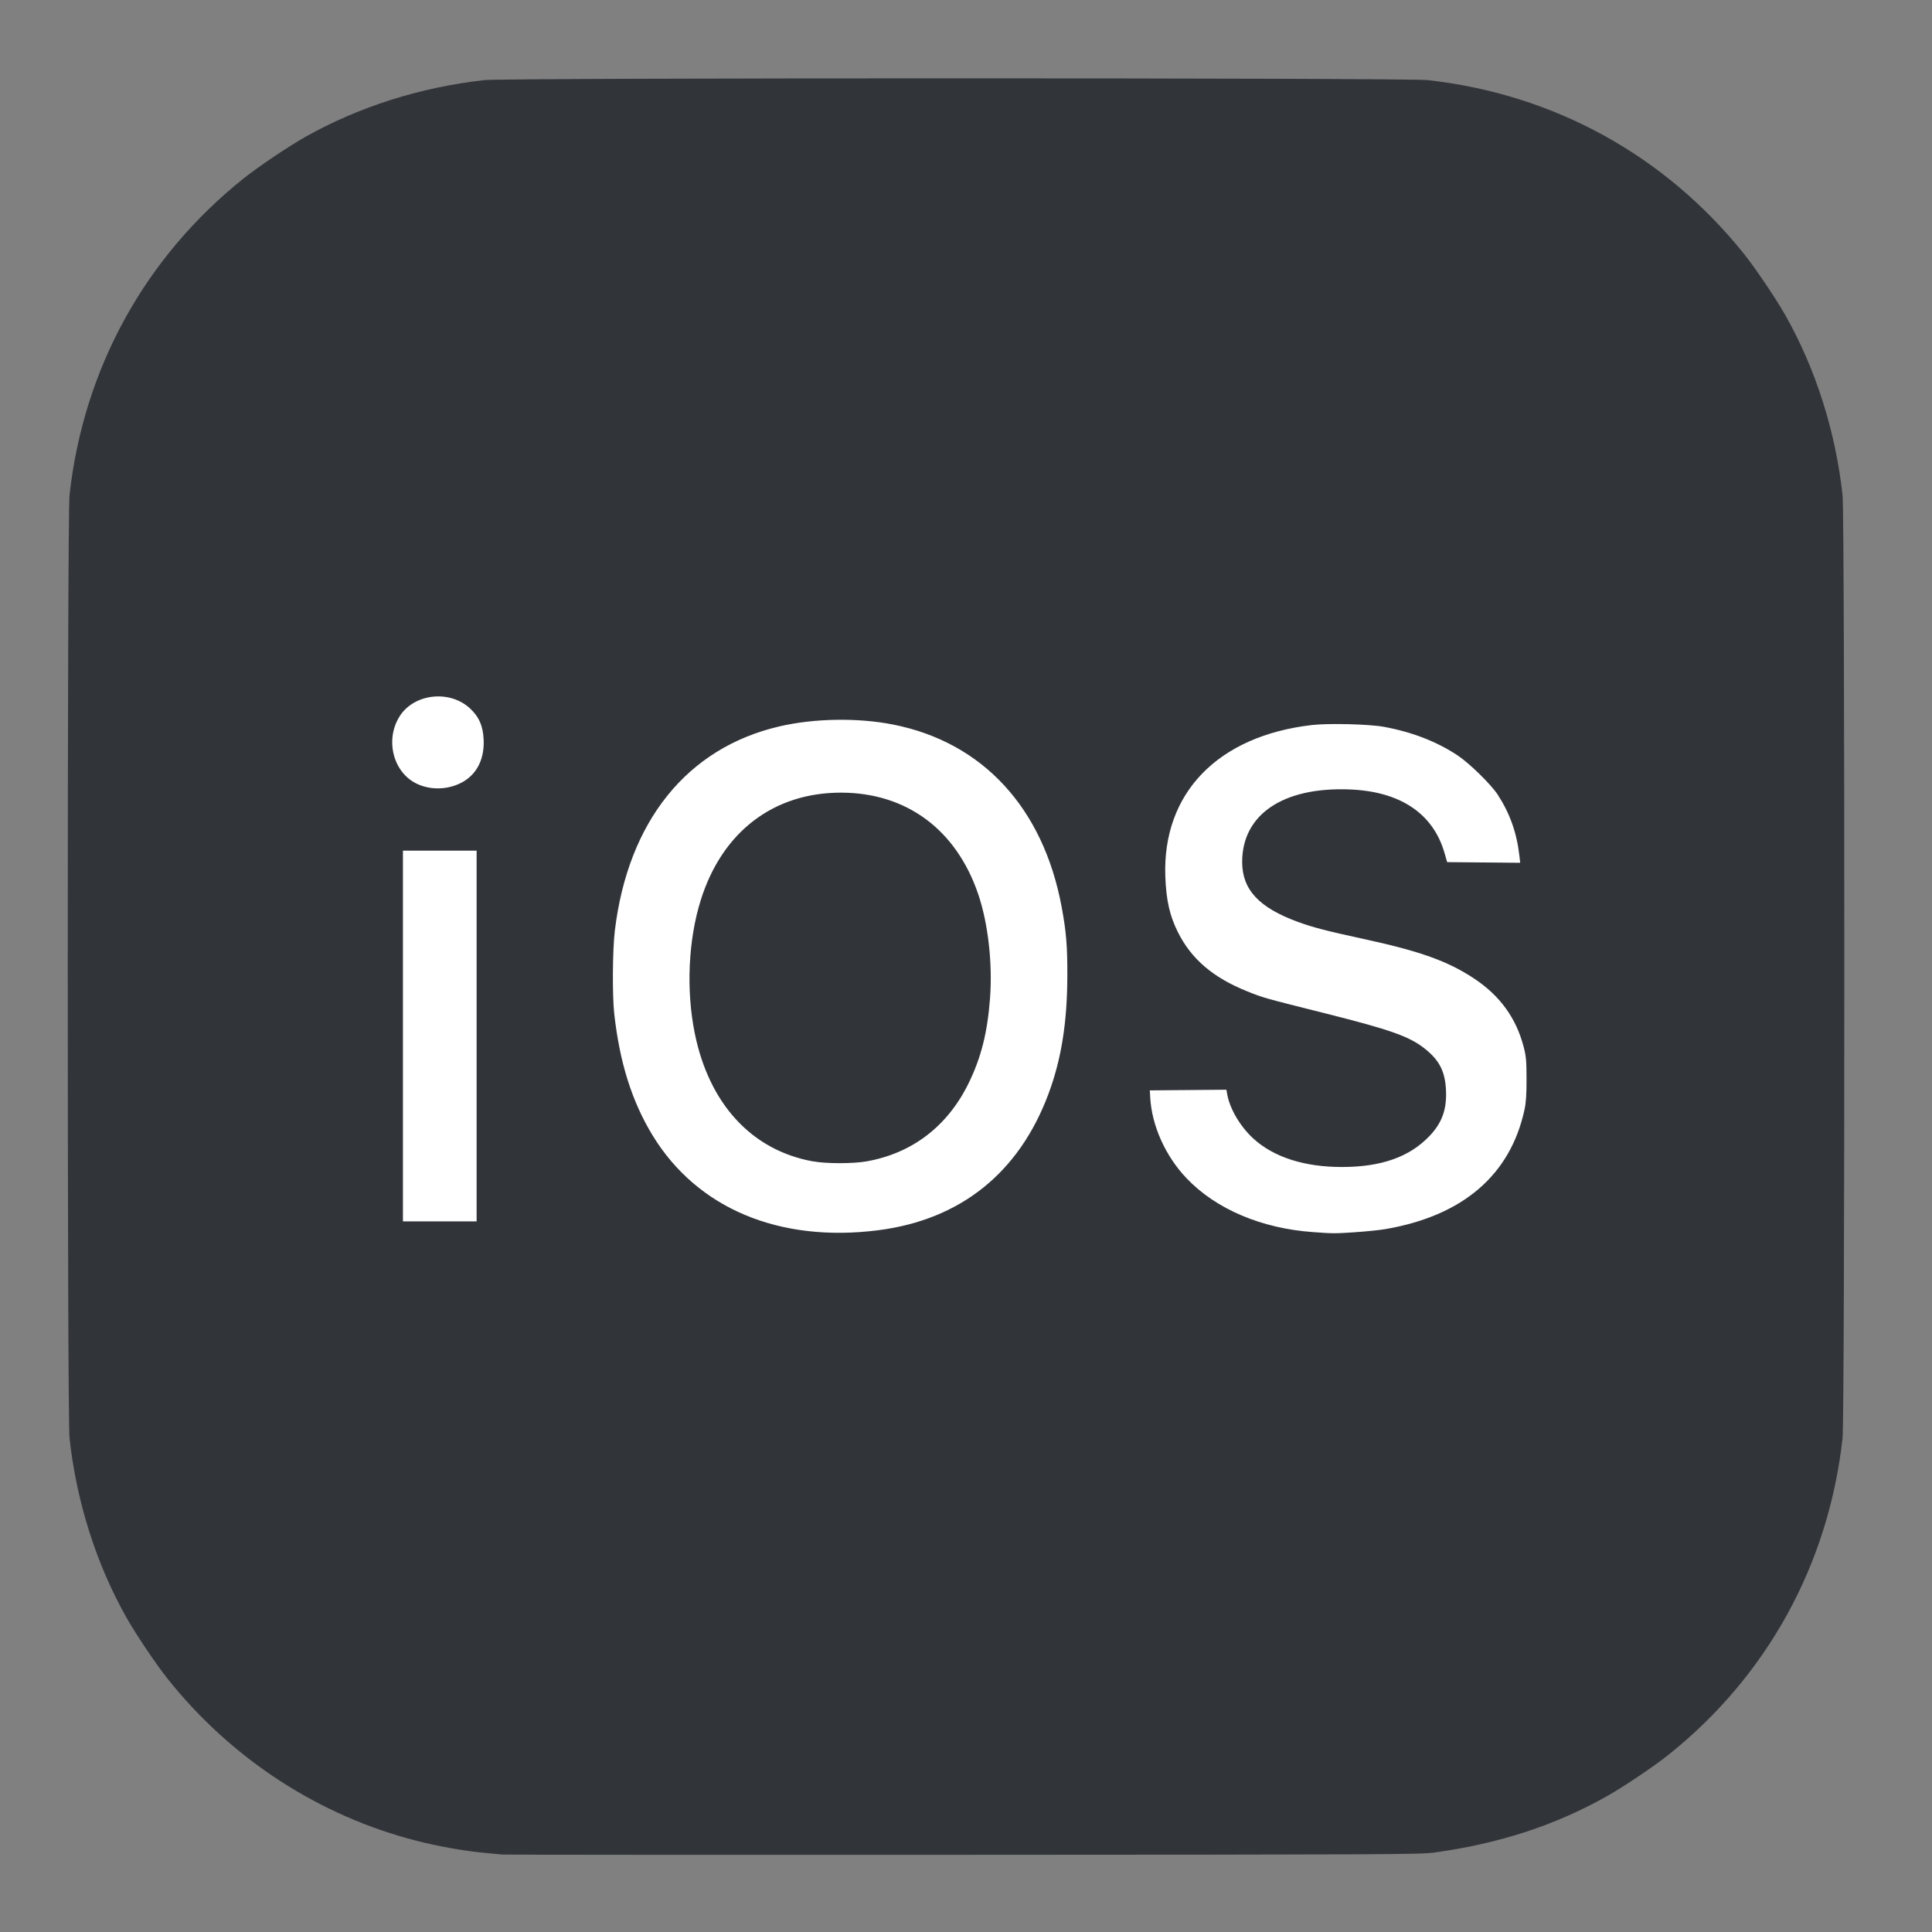 <?xml version="1.0" encoding="UTF-8" standalone="no"?>
<!-- Created with Inkscape (http://www.inkscape.org/) -->

<svg
   version="1.1"
   id="svg2"
   width="53.333"
   height="53.333"
   viewBox="0 0 53.333 53.333"
   sodipodi:docname="ios.svg"
   inkscape:version="1.1.2 (0a00cf5339, 2022-02-04)"
   xmlns:inkscape="http://www.inkscape.org/namespaces/inkscape"
   xmlns:sodipodi="http://sodipodi.sourceforge.net/DTD/sodipodi-0.dtd"
   xmlns="http://www.w3.org/2000/svg"
   xmlns:svg="http://www.w3.org/2000/svg">
  <rect x="0" y="0" width="53.333" height="53.333" fill="#808080" stroke="none"/>
  <defs
     id="defs6" />
  <sodipodi:namedview
     id="namedview4"
     pagecolor="#ffffff"
     bordercolor="#666666"
     borderopacity="1.0"
     inkscape:pageshadow="2"
     inkscape:pageopacity="0.0"
     inkscape:pagecheckerboard="0"
     showgrid="false"
     inkscape:zoom="13.48125"
     inkscape:cx="26.629578"
     inkscape:cy="26.666667"
     inkscape:window-width="3778"
     inkscape:window-height="1536"
     inkscape:window-x="0"
     inkscape:window-y="0"
     inkscape:window-maximized="1"
     inkscape:current-layer="g8" />
  <g
     inkscape:groupmode="layer"
     inkscape:label="Image"
     id="g8">
    <g
       id="g1274">
      <rect
         style="opacity:1;fill:#ffffff;fill-opacity:1;stroke-width:0.432;stroke-linejoin:bevel"
         id="rect970"
         width="47.344"
         height="27.908"
         x="3.123"
         y="13.383"
         rx="76.8" />
      <path
         style="fill:#31353a;fill-opacity:1;stroke-width:0.033"
         d="m 13.857,51.194 c -0.064,-0.006 -0.289,-0.028 -0.5,-0.047 -0.544,-0.051 -1.249,-0.177 -1.844,-0.328 -2.702,-0.689 -5.114,-2.256 -6.881,-4.469 -0.317,-0.397 -0.88,-1.234 -1.138,-1.691 -0.837,-1.482 -1.38,-3.193 -1.575,-4.959 -0.065,-0.591 -0.065,-25.442 0,-26.033 0.385,-3.483 2.077,-6.561 4.806,-8.742 0.397,-0.317 1.233,-0.88 1.691,-1.139 1.482,-0.837 3.193,-1.38 4.959,-1.575 0.591,-0.065 25.442,-0.065 26.033,0 3.483,0.385 6.561,2.077 8.742,4.806 0.317,0.397 0.88,1.233 1.139,1.691 0.837,1.482 1.38,3.193 1.575,4.959 0.065,0.591 0.065,25.442 0,26.033 -0.385,3.482 -2.08,6.566 -4.806,8.742 -0.397,0.317 -1.234,0.88 -1.691,1.138 -1.429,0.807 -2.98,1.313 -4.776,1.56 -0.387,0.053 -1.316,0.057 -13.017,0.062 -6.93,0.003 -12.652,-4.33e-4 -12.717,-0.007 z M 24.241,33.961 c 2.271,-0.289 3.888,-1.583 4.701,-3.762 0.357,-0.956 0.519,-1.974 0.522,-3.267 0.002,-0.822 -0.031,-1.217 -0.158,-1.9 -0.509,-2.733 -2.18,-4.541 -4.648,-5.03 -0.979,-0.194 -2.184,-0.174 -3.15,0.052 -2.544,0.594 -4.172,2.619 -4.536,5.641 -0.063,0.525 -0.072,1.779 -0.016,2.287 0.149,1.349 0.49,2.43 1.063,3.367 1.23,2.01 3.492,2.96 6.223,2.612 z m -1.8,-1.901 c -1.689,-0.305 -2.87,-1.587 -3.264,-3.545 -0.24,-1.192 -0.177,-2.567 0.167,-3.667 0.589,-1.881 2.005,-2.967 3.869,-2.967 1.808,0 3.182,1.016 3.79,2.8 0.273,0.802 0.399,1.906 0.327,2.872 -0.071,0.951 -0.246,1.645 -0.594,2.355 -0.583,1.188 -1.564,1.935 -2.828,2.154 -0.372,0.064 -1.101,0.063 -1.467,-0.003 z m 14.967,1.955 c 0.293,-0.019 0.668,-0.057 0.833,-0.085 2.139,-0.366 3.452,-1.492 3.842,-3.295 0.043,-0.199 0.058,-0.42 0.057,-0.852 -6.67e-4,-0.502 -0.012,-0.625 -0.079,-0.883 -0.207,-0.797 -0.656,-1.417 -1.372,-1.89 -0.726,-0.48 -1.49,-0.753 -3.055,-1.092 -1.021,-0.221 -1.389,-0.317 -1.803,-0.468 -1.077,-0.394 -1.541,-0.892 -1.541,-1.655 0,-1.311 1.127,-2.074 2.963,-2.003 1.399,0.054 2.308,0.662 2.623,1.754 l 0.073,0.253 1.008,0.009 1.008,0.009 -0.022,-0.192 c -0.073,-0.64 -0.262,-1.17 -0.601,-1.692 -0.181,-0.278 -0.782,-0.866 -1.101,-1.078 -0.58,-0.384 -1.252,-0.645 -2.033,-0.79 -0.401,-0.075 -1.528,-0.104 -1.987,-0.051 -2.604,0.298 -4.138,1.883 -4.052,4.185 0.024,0.655 0.121,1.081 0.347,1.533 0.37,0.741 0.967,1.252 1.909,1.632 0.444,0.179 0.443,0.179 2.129,0.602 1.829,0.459 2.351,0.643 2.779,0.983 0.404,0.321 0.56,0.629 0.584,1.153 0.023,0.525 -0.11,0.895 -0.455,1.257 -0.552,0.58 -1.331,0.856 -2.421,0.856 -1.035,-1.6e-5 -1.879,-0.271 -2.441,-0.784 -0.362,-0.33 -0.652,-0.822 -0.723,-1.224 l -0.022,-0.125 -1.057,0.009 -1.057,0.009 0.01,0.183 c 0.041,0.787 0.42,1.631 1.006,2.245 0.81,0.849 2.062,1.382 3.487,1.484 0.573,0.041 0.579,0.041 1.164,0.004 z M 13.157,28.599 v -5.117 h -1.017 -1.017 v 5.117 5.117 h 1.017 1.017 z m -0.574,-6.924 c 0.518,-0.192 0.794,-0.643 0.768,-1.254 -0.016,-0.381 -0.13,-0.64 -0.383,-0.871 -0.568,-0.519 -1.553,-0.4 -1.944,0.236 -0.402,0.654 -0.163,1.552 0.494,1.855 0.326,0.15 0.716,0.163 1.064,0.034 z"
         id="path1097" />
    </g>
  </g>
</svg>
